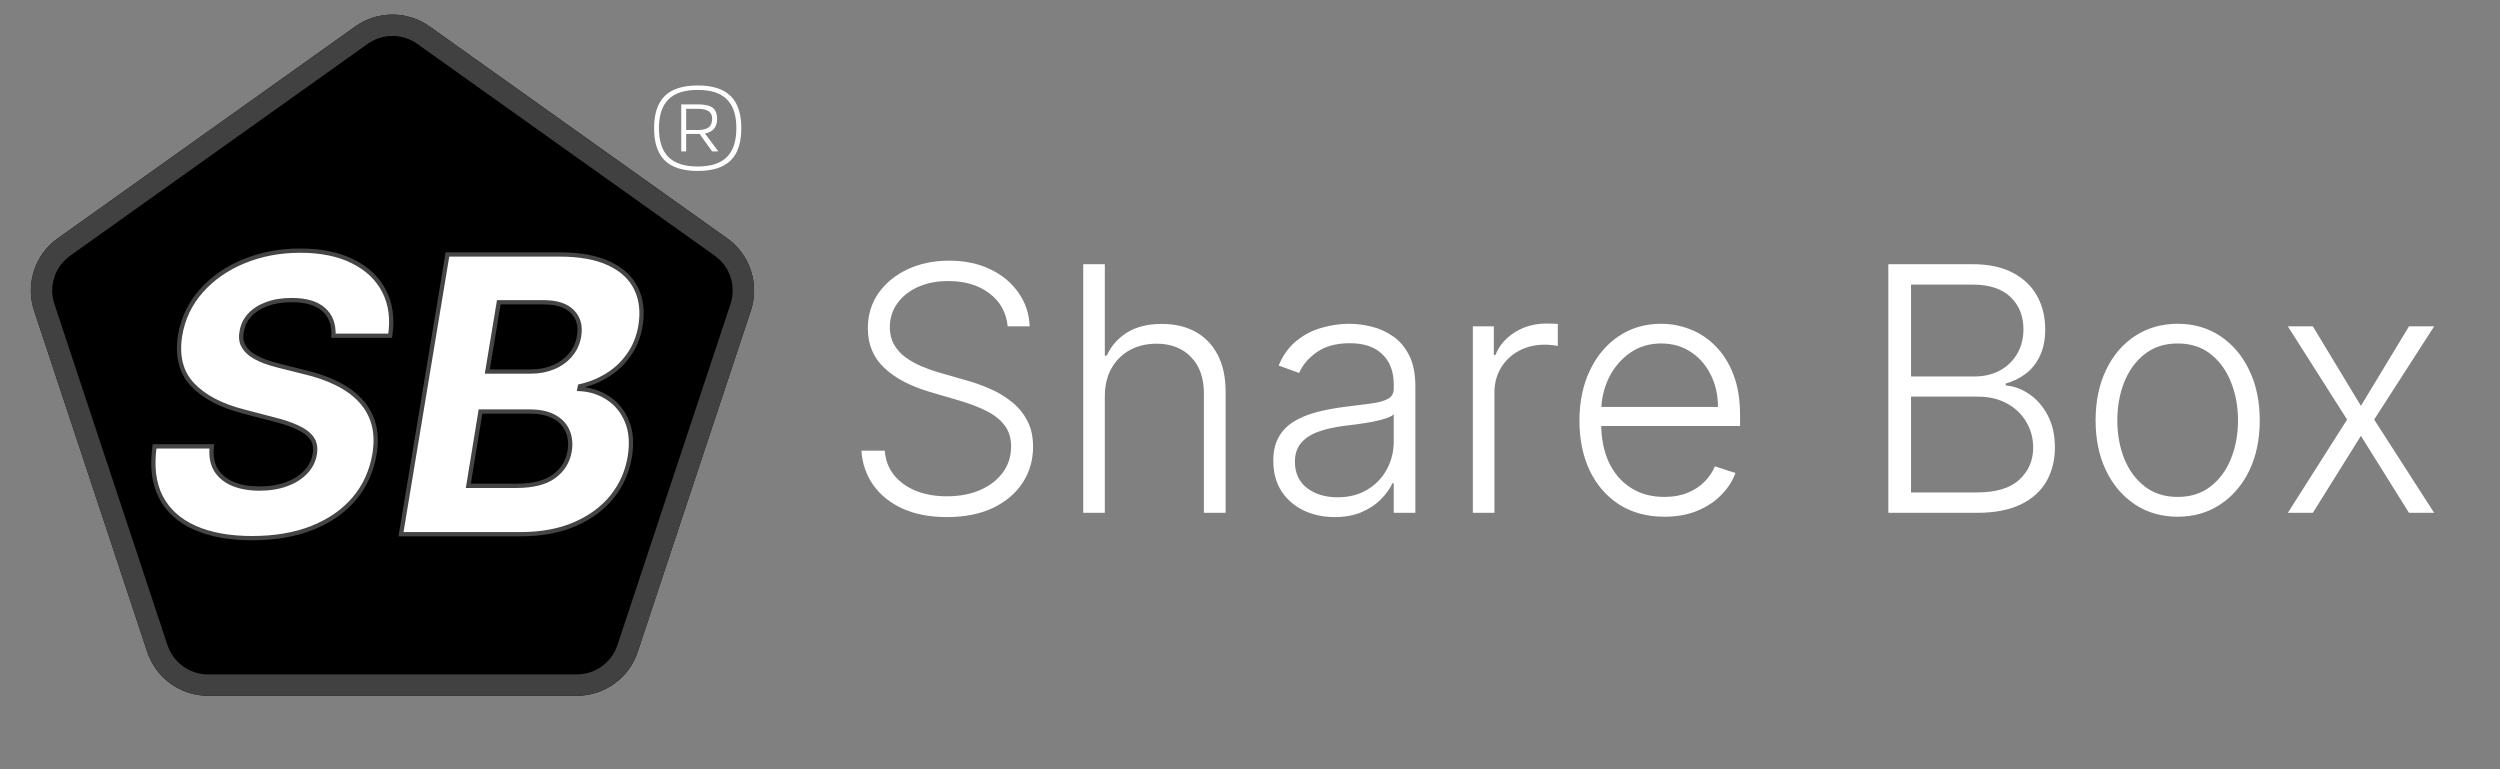 <svg width="117" height="36" viewBox="0 0 117 36" fill="none" xmlns="http://www.w3.org/2000/svg">
<rect x="0" y="0" width="117" height="36" fill="#808080" stroke="none"/>
<path d="M16.627 1.239C17.669 0.497 19.066 0.497 20.107 1.239L34.031 11.153C35.104 11.916 35.553 13.291 35.139 14.541L29.845 30.506C29.438 31.734 28.291 32.562 26.997 32.562H9.737C8.444 32.562 7.297 31.734 6.89 30.506L1.596 14.541C1.182 13.291 1.631 11.916 2.704 11.153L16.627 1.239Z" fill="black"/>
<path d="M19.817 1.646L33.741 11.56C34.635 12.197 35.009 13.342 34.664 14.383L29.37 30.349C29.031 31.372 28.075 32.062 26.997 32.062H9.737C8.66 32.062 7.703 31.372 7.364 30.349L2.071 14.383C1.725 13.342 2.1 12.197 2.994 11.56L16.917 1.646C17.785 1.028 18.95 1.028 19.817 1.646Z" stroke="#454545" stroke-opacity="0.95"/>
<path d="M34.694 5.994C34.694 6.677 34.528 7.182 34.195 7.509C33.862 7.836 33.349 8 32.657 8C31.962 8 31.447 7.836 31.112 7.509C30.776 7.182 30.61 6.677 30.612 5.994C30.612 5.319 30.779 4.817 31.112 4.49C31.444 4.163 31.959 4 32.657 4C33.344 4 33.855 4.163 34.19 4.49C34.525 4.817 34.693 5.319 34.694 5.994ZM34.462 5.994C34.462 5.391 34.314 4.943 34.017 4.649C33.721 4.355 33.267 4.208 32.657 4.208C32.039 4.208 31.582 4.355 31.285 4.649C30.989 4.943 30.84 5.391 30.839 5.994C30.839 6.604 30.988 7.057 31.285 7.351C31.583 7.646 32.04 7.793 32.657 7.792C33.267 7.792 33.72 7.645 34.017 7.351C34.313 7.057 34.461 6.605 34.462 5.994ZM32.113 6.267V7.084H31.882V4.885H32.657C32.981 4.885 33.212 4.937 33.351 5.041C33.489 5.146 33.559 5.318 33.559 5.559C33.569 5.724 33.52 5.887 33.421 6.022C33.312 6.144 33.159 6.223 32.992 6.246L33.617 7.085H33.328L32.74 6.267H32.113ZM33.328 5.562C33.334 5.495 33.322 5.427 33.294 5.366C33.266 5.304 33.222 5.25 33.167 5.207C33.056 5.131 32.886 5.093 32.658 5.093H32.113V6.085H32.657C32.888 6.085 33.058 6.043 33.166 5.96C33.274 5.877 33.328 5.74 33.328 5.558V5.562Z" fill="white"/>
<path d="M15.608 15.712C15.629 15.18 15.473 14.768 15.141 14.479C14.813 14.189 14.316 14.044 13.652 14.044C13.2 14.044 12.808 14.108 12.476 14.236C12.143 14.359 11.877 14.532 11.677 14.754C11.48 14.971 11.359 15.222 11.312 15.508C11.265 15.742 11.28 15.947 11.357 16.121C11.438 16.296 11.564 16.447 11.734 16.575C11.909 16.699 12.115 16.808 12.354 16.901C12.593 16.991 12.846 17.067 13.115 17.131L14.24 17.413C14.789 17.541 15.284 17.711 15.723 17.924C16.166 18.137 16.537 18.399 16.835 18.71C17.137 19.021 17.351 19.388 17.474 19.81C17.598 20.232 17.615 20.715 17.525 21.261C17.389 22.062 17.071 22.756 16.573 23.345C16.074 23.928 15.42 24.382 14.61 24.706C13.801 25.026 12.863 25.185 11.798 25.185C10.741 25.185 9.848 25.023 9.12 24.7C8.391 24.376 7.86 23.896 7.528 23.261C7.2 22.622 7.102 21.832 7.234 20.89H9.912C9.865 21.329 9.929 21.695 10.104 21.989C10.283 22.279 10.549 22.499 10.903 22.648C11.257 22.793 11.672 22.865 12.149 22.865C12.623 22.865 13.042 22.797 13.409 22.66C13.78 22.524 14.08 22.334 14.31 22.092C14.54 21.849 14.681 21.57 14.732 21.254C14.783 20.96 14.738 20.713 14.598 20.513C14.457 20.312 14.231 20.142 13.92 20.001C13.613 19.857 13.232 19.729 12.776 19.618L11.408 19.26C10.351 18.991 9.552 18.572 9.011 18.001C8.47 17.43 8.276 16.66 8.429 15.693C8.566 14.901 8.896 14.208 9.42 13.616C9.949 13.019 10.613 12.557 11.414 12.229C12.22 11.896 13.1 11.73 14.054 11.73C15.026 11.73 15.846 11.898 16.515 12.235C17.184 12.568 17.672 13.032 17.979 13.629C18.286 14.225 18.38 14.92 18.26 15.712H15.608ZM18.767 25L20.94 11.909H26.182C27.145 11.909 27.924 12.052 28.521 12.337C29.122 12.623 29.542 13.019 29.78 13.526C30.019 14.029 30.083 14.609 29.972 15.265C29.883 15.776 29.701 16.224 29.429 16.607C29.16 16.991 28.828 17.306 28.432 17.553C28.035 17.8 27.605 17.975 27.14 18.077L27.115 18.205C27.609 18.227 28.055 18.367 28.451 18.627C28.847 18.883 29.143 19.245 29.339 19.714C29.535 20.183 29.58 20.739 29.474 21.382C29.358 22.077 29.084 22.697 28.649 23.242C28.214 23.783 27.635 24.212 26.91 24.527C26.19 24.842 25.34 25 24.36 25H18.767ZM21.918 22.737H24.174C24.942 22.737 25.527 22.588 25.932 22.29C26.337 21.991 26.58 21.597 26.661 21.107C26.716 20.745 26.68 20.425 26.552 20.148C26.429 19.871 26.218 19.654 25.92 19.496C25.625 19.339 25.253 19.26 24.801 19.26H22.487L21.918 22.737ZM22.807 17.387H24.858C25.233 17.387 25.581 17.321 25.9 17.189C26.224 17.053 26.491 16.861 26.699 16.614C26.913 16.362 27.047 16.066 27.102 15.725C27.179 15.248 27.072 14.867 26.782 14.581C26.497 14.291 26.049 14.146 25.44 14.146H23.344L22.807 17.387Z" fill="white"/>
<path d="M15.608 15.712L15.508 15.708L15.504 15.812H15.608V15.712ZM15.141 14.479L15.075 14.554L15.075 14.554L15.141 14.479ZM12.476 14.236L12.51 14.329L12.511 14.329L12.476 14.236ZM11.677 14.754L11.602 14.687L11.602 14.687L11.677 14.754ZM11.312 15.508L11.41 15.527L11.411 15.524L11.312 15.508ZM11.357 16.121L11.265 16.162L11.266 16.163L11.357 16.121ZM11.734 16.575L11.674 16.655L11.676 16.657L11.734 16.575ZM12.354 16.901L12.318 16.994L12.319 16.995L12.354 16.901ZM13.115 17.131L13.139 17.034L13.138 17.034L13.115 17.131ZM14.24 17.413L14.215 17.51L14.217 17.51L14.24 17.413ZM15.723 17.924L15.679 18.014L15.679 18.014L15.723 17.924ZM16.835 18.71L16.763 18.779L16.763 18.78L16.835 18.71ZM17.474 19.81L17.378 19.838L17.378 19.838L17.474 19.81ZM17.525 21.261L17.624 21.277L17.624 21.277L17.525 21.261ZM16.573 23.345L16.649 23.409L16.649 23.409L16.573 23.345ZM14.61 24.706L14.647 24.799L14.648 24.799L14.61 24.706ZM9.12 24.7L9.16 24.608L9.16 24.608L9.12 24.7ZM7.528 23.261L7.439 23.307L7.439 23.308L7.528 23.261ZM7.234 20.89V20.79H7.147L7.135 20.876L7.234 20.89ZM9.912 20.89L10.012 20.901L10.024 20.79H9.912V20.89ZM10.104 21.989L10.018 22.04L10.019 22.042L10.104 21.989ZM10.903 22.648L10.864 22.74L10.865 22.74L10.903 22.648ZM13.409 22.66L13.374 22.567L13.374 22.567L13.409 22.66ZM14.31 22.092L14.383 22.16L14.383 22.16L14.31 22.092ZM14.732 21.254L14.633 21.237L14.633 21.238L14.732 21.254ZM13.92 20.001L13.877 20.092L13.879 20.093L13.92 20.001ZM12.776 19.618L12.751 19.715L12.752 19.715L12.776 19.618ZM11.408 19.26L11.433 19.163L11.433 19.163L11.408 19.26ZM9.011 18.001L8.938 18.07L8.938 18.07L9.011 18.001ZM8.429 15.693L8.331 15.676L8.331 15.678L8.429 15.693ZM9.42 13.616L9.345 13.55L9.345 13.55L9.42 13.616ZM11.414 12.229L11.452 12.321L11.453 12.321L11.414 12.229ZM16.515 12.235L16.47 12.324L16.471 12.325L16.515 12.235ZM17.979 13.629L18.068 13.583L18.068 13.583L17.979 13.629ZM18.26 15.712V15.812H18.346L18.359 15.727L18.26 15.712ZM15.707 15.716C15.73 15.16 15.567 14.717 15.207 14.403L15.075 14.554C15.38 14.82 15.528 15.199 15.508 15.708L15.707 15.716ZM15.207 14.404C14.853 14.091 14.329 13.944 13.652 13.944V14.144C14.304 14.144 14.772 14.287 15.075 14.554L15.207 14.404ZM13.652 13.944C13.191 13.944 12.786 14.009 12.44 14.143L12.511 14.329C12.83 14.207 13.209 14.144 13.652 14.144V13.944ZM12.441 14.142C12.096 14.27 11.815 14.451 11.602 14.687L11.751 14.821C11.938 14.613 12.19 14.448 12.51 14.329L12.441 14.142ZM11.602 14.687C11.393 14.918 11.264 15.187 11.213 15.492L11.411 15.524C11.455 15.258 11.567 15.024 11.751 14.82L11.602 14.687ZM11.214 15.488C11.164 15.738 11.178 15.964 11.265 16.162L11.448 16.081C11.382 15.93 11.366 15.747 11.41 15.527L11.214 15.488ZM11.266 16.163C11.355 16.355 11.492 16.519 11.674 16.655L11.794 16.495C11.635 16.376 11.521 16.238 11.448 16.079L11.266 16.163ZM11.676 16.657C11.859 16.786 12.073 16.898 12.318 16.994L12.391 16.808C12.158 16.717 11.959 16.612 11.792 16.494L11.676 16.657ZM12.319 16.995C12.562 17.086 12.819 17.164 13.091 17.229L13.138 17.034C12.873 16.971 12.624 16.896 12.389 16.808L12.319 16.995ZM13.09 17.228L14.215 17.51L14.264 17.316L13.139 17.034L13.09 17.228ZM14.217 17.51C14.761 17.637 15.248 17.805 15.679 18.014L15.766 17.834C15.32 17.617 14.818 17.445 14.262 17.315L14.217 17.51ZM15.679 18.014C16.113 18.223 16.474 18.478 16.763 18.779L16.907 18.641C16.599 18.32 16.218 18.051 15.766 17.834L15.679 18.014ZM16.763 18.78C17.054 19.079 17.259 19.431 17.378 19.838L17.57 19.782C17.442 19.344 17.221 18.963 16.907 18.64L16.763 18.78ZM17.378 19.838C17.497 20.242 17.514 20.71 17.427 21.244L17.624 21.277C17.715 20.72 17.699 20.221 17.57 19.782L17.378 19.838ZM17.427 21.244C17.293 22.028 16.983 22.706 16.497 23.28L16.649 23.409C17.16 22.807 17.485 22.095 17.624 21.277L17.427 21.244ZM16.497 23.279C16.01 23.849 15.37 24.294 14.573 24.613L14.648 24.799C15.47 24.47 16.138 24.007 16.649 23.409L16.497 23.279ZM14.574 24.613C13.778 24.927 12.853 25.085 11.798 25.085V25.285C12.873 25.285 13.823 25.124 14.647 24.799L14.574 24.613ZM11.798 25.085C10.751 25.085 9.873 24.925 9.16 24.608L9.079 24.791C9.824 25.122 10.732 25.285 11.798 25.285V25.085ZM9.16 24.608C8.45 24.292 7.937 23.828 7.617 23.215L7.439 23.308C7.783 23.965 8.332 24.459 9.079 24.791L9.16 24.608ZM7.617 23.216C7.301 22.6 7.203 21.832 7.333 20.904L7.135 20.876C7.001 21.832 7.099 22.644 7.439 23.307L7.617 23.216ZM7.234 20.99H9.912V20.79H7.234V20.99ZM9.813 20.879C9.764 21.333 9.829 21.723 10.018 22.04L10.19 21.938C10.029 21.668 9.966 21.324 10.012 20.901L9.813 20.879ZM10.019 22.042C10.21 22.352 10.494 22.584 10.864 22.74L10.942 22.556C10.605 22.413 10.356 22.207 10.189 21.937L10.019 22.042ZM10.865 22.74C11.233 22.891 11.662 22.965 12.149 22.965V22.765C11.682 22.765 11.28 22.694 10.941 22.555L10.865 22.74ZM12.149 22.965C12.632 22.965 13.064 22.895 13.444 22.754L13.374 22.567C13.021 22.698 12.613 22.765 12.149 22.765V22.965ZM13.443 22.754C13.826 22.614 14.14 22.416 14.383 22.16L14.237 22.023C14.02 22.253 13.733 22.435 13.374 22.567L13.443 22.754ZM14.383 22.16C14.626 21.904 14.776 21.606 14.831 21.27L14.633 21.238C14.585 21.533 14.454 21.794 14.237 22.023L14.383 22.16ZM14.83 21.271C14.885 20.957 14.839 20.682 14.68 20.455L14.516 20.57C14.638 20.744 14.681 20.963 14.633 21.237L14.83 21.271ZM14.68 20.455C14.525 20.236 14.283 20.055 13.961 19.91L13.879 20.093C14.18 20.229 14.389 20.389 14.516 20.57L14.68 20.455ZM13.963 19.911C13.648 19.762 13.26 19.633 12.8 19.521L12.752 19.715C13.204 19.825 13.579 19.951 13.877 20.092L13.963 19.911ZM12.801 19.521L11.433 19.163L11.383 19.357L12.751 19.715L12.801 19.521ZM11.433 19.163C10.387 18.898 9.608 18.485 9.084 17.932L8.938 18.07C9.497 18.659 10.315 19.085 11.383 19.357L11.433 19.163ZM9.084 17.932C8.569 17.389 8.378 16.654 8.528 15.709L8.331 15.678C8.174 16.667 8.371 17.47 8.938 18.07L9.084 17.932ZM8.528 15.71C8.661 14.935 8.983 14.26 9.495 13.682L9.345 13.55C8.809 14.156 8.47 14.866 8.331 15.676L8.528 15.71ZM9.495 13.682C10.012 13.098 10.664 12.644 11.452 12.321L11.377 12.136C10.562 12.47 9.885 12.94 9.345 13.55L9.495 13.682ZM11.453 12.321C12.245 11.994 13.112 11.83 14.054 11.83V11.63C13.088 11.63 12.195 11.798 11.376 12.136L11.453 12.321ZM14.054 11.83C15.015 11.83 15.819 11.997 16.47 12.324L16.56 12.146C15.874 11.8 15.037 11.63 14.054 11.63V11.83ZM16.471 12.325C17.123 12.649 17.594 13.099 17.89 13.674L18.068 13.583C17.75 12.965 17.246 12.486 16.56 12.146L16.471 12.325ZM17.89 13.674C18.186 14.249 18.278 14.921 18.161 15.697L18.359 15.727C18.481 14.918 18.386 14.201 18.068 13.583L17.89 13.674ZM18.26 15.612H15.608V15.812H18.26V15.612ZM18.767 25L18.668 24.984L18.649 25.1H18.767V25ZM20.94 11.909V11.809H20.855L20.841 11.893L20.94 11.909ZM28.521 12.337L28.478 12.428L28.478 12.428L28.521 12.337ZM29.78 13.526L29.69 13.569L29.69 13.569L29.78 13.526ZM29.972 15.265L30.071 15.282L30.071 15.282L29.972 15.265ZM29.429 16.607L29.347 16.549L29.347 16.55L29.429 16.607ZM27.14 18.077L27.119 17.98L27.055 17.994L27.042 18.058L27.14 18.077ZM27.115 18.205L27.017 18.186L26.994 18.3L27.111 18.305L27.115 18.205ZM28.451 18.627L28.396 18.711L28.397 18.711L28.451 18.627ZM29.339 19.714L29.247 19.752L29.247 19.752L29.339 19.714ZM29.474 21.382L29.572 21.398L29.572 21.398L29.474 21.382ZM28.649 23.242L28.727 23.305L28.727 23.305L28.649 23.242ZM26.91 24.527L26.87 24.435L26.87 24.435L26.91 24.527ZM21.918 22.737L21.82 22.721L21.8 22.837H21.918V22.737ZM25.932 22.29L25.992 22.37L25.992 22.37L25.932 22.29ZM26.661 21.107L26.76 21.123L26.76 21.122L26.661 21.107ZM26.552 20.148L26.461 20.189L26.462 20.19L26.552 20.148ZM25.92 19.496L25.872 19.585L25.873 19.585L25.92 19.496ZM22.487 19.26V19.16H22.402L22.388 19.244L22.487 19.26ZM22.807 17.387L22.708 17.371L22.689 17.487H22.807V17.387ZM25.9 17.189L25.939 17.281L25.939 17.281L25.9 17.189ZM26.699 16.614L26.623 16.549L26.623 16.549L26.699 16.614ZM27.102 15.725L27.201 15.741L27.201 15.741L27.102 15.725ZM26.782 14.581L26.711 14.651L26.712 14.652L26.782 14.581ZM23.344 14.146V14.046H23.259L23.245 14.13L23.344 14.146ZM18.866 25.016L21.039 11.925L20.841 11.893L18.668 24.984L18.866 25.016ZM20.94 12.009H26.182V11.809H20.94V12.009ZM26.182 12.009C27.136 12.009 27.9 12.151 28.478 12.428L28.564 12.247C27.95 11.953 27.153 11.809 26.182 11.809V12.009ZM28.478 12.428C29.062 12.705 29.463 13.086 29.69 13.569L29.871 13.484C29.621 12.952 29.182 12.54 28.564 12.247L28.478 12.428ZM29.69 13.569C29.918 14.05 29.982 14.608 29.873 15.248L30.071 15.282C30.184 14.609 30.12 14.008 29.871 13.483L29.69 13.569ZM29.874 15.248C29.786 15.746 29.61 16.179 29.347 16.549L29.51 16.665C29.793 16.268 29.979 15.807 30.071 15.282L29.874 15.248ZM29.347 16.55C29.086 16.922 28.764 17.228 28.379 17.468L28.485 17.638C28.892 17.384 29.235 17.059 29.511 16.665L29.347 16.55ZM28.379 17.468C27.992 17.709 27.573 17.88 27.119 17.98L27.162 18.175C27.637 18.07 28.078 17.891 28.485 17.638L28.379 17.468ZM27.042 18.058L27.017 18.186L27.213 18.225L27.238 18.097L27.042 18.058ZM27.111 18.305C27.588 18.326 28.015 18.461 28.396 18.711L28.506 18.544C28.094 18.273 27.631 18.127 27.119 18.105L27.111 18.305ZM28.397 18.711C28.775 18.955 29.058 19.301 29.247 19.752L29.432 19.675C29.228 19.189 28.92 18.811 28.505 18.543L28.397 18.711ZM29.247 19.752C29.434 20.2 29.479 20.736 29.375 21.366L29.572 21.398C29.681 20.742 29.637 20.166 29.432 19.675L29.247 19.752ZM29.375 21.366C29.263 22.044 28.995 22.648 28.571 23.18L28.727 23.305C29.173 22.746 29.454 22.11 29.572 21.398L29.375 21.366ZM28.571 23.18C28.148 23.706 27.582 24.125 26.87 24.435L26.95 24.619C27.688 24.298 28.281 23.86 28.727 23.305L28.571 23.18ZM26.87 24.435C26.165 24.744 25.329 24.9 24.36 24.9V25.1C25.351 25.1 26.215 24.941 26.95 24.619L26.87 24.435ZM24.36 24.9H18.767V25.1H24.36V24.9ZM21.918 22.837H24.174V22.637H21.918V22.837ZM24.174 22.837C24.952 22.837 25.563 22.686 25.992 22.37L25.873 22.209C25.492 22.49 24.931 22.637 24.174 22.637V22.837ZM25.992 22.37C26.417 22.057 26.674 21.64 26.76 21.123L26.562 21.091C26.486 21.555 26.257 21.926 25.873 22.209L25.992 22.37ZM26.76 21.122C26.818 20.745 26.781 20.405 26.643 20.107L26.462 20.19C26.58 20.446 26.615 20.745 26.562 21.092L26.76 21.122ZM26.644 20.108C26.51 19.808 26.282 19.575 25.966 19.408L25.873 19.585C26.154 19.733 26.348 19.935 26.461 20.189L26.644 20.108ZM25.967 19.408C25.654 19.241 25.264 19.16 24.801 19.16V19.36C25.242 19.36 25.597 19.437 25.872 19.585L25.967 19.408ZM24.801 19.16H22.487V19.36H24.801V19.16ZM22.388 19.244L21.82 22.721L22.017 22.753L22.586 19.276L22.388 19.244ZM22.807 17.487H24.858V17.287H22.807V17.487ZM24.858 17.487C25.245 17.487 25.606 17.419 25.939 17.281L25.862 17.096C25.556 17.223 25.221 17.287 24.858 17.287V17.487ZM25.939 17.281C26.276 17.139 26.556 16.938 26.776 16.678L26.623 16.549C26.425 16.783 26.172 16.966 25.862 17.097L25.939 17.281ZM26.776 16.678C27.001 16.412 27.143 16.099 27.201 15.741L27.003 15.709C26.951 16.033 26.824 16.312 26.623 16.549L26.776 16.678ZM27.201 15.741C27.282 15.239 27.17 14.822 26.853 14.51L26.712 14.652C26.974 14.911 27.076 15.257 27.003 15.709L27.201 15.741ZM26.854 14.511C26.542 14.194 26.063 14.046 25.44 14.046V14.246C26.036 14.246 26.452 14.388 26.711 14.651L26.854 14.511ZM25.44 14.046H23.344V14.246H25.44V14.046ZM23.245 14.13L22.708 17.371L22.905 17.403L23.442 14.163L23.245 14.13Z" fill="#454545"/>
<path d="M47.16 15.273C47.096 14.625 46.81 14.11 46.303 13.727C45.795 13.345 45.157 13.153 44.388 13.153C43.846 13.153 43.369 13.246 42.956 13.432C42.547 13.617 42.225 13.875 41.99 14.204C41.759 14.53 41.644 14.902 41.644 15.318C41.644 15.625 41.71 15.894 41.842 16.125C41.975 16.356 42.153 16.555 42.376 16.722C42.604 16.884 42.854 17.025 43.126 17.142C43.403 17.259 43.681 17.358 43.962 17.438L45.189 17.79C45.56 17.892 45.931 18.023 46.303 18.182C46.674 18.341 47.013 18.542 47.32 18.784C47.63 19.023 47.878 19.316 48.064 19.665C48.253 20.009 48.348 20.424 48.348 20.909C48.348 21.53 48.187 22.089 47.865 22.585C47.543 23.081 47.081 23.475 46.479 23.767C45.876 24.055 45.155 24.199 44.314 24.199C43.522 24.199 42.835 24.068 42.251 23.807C41.668 23.542 41.21 23.176 40.876 22.71C40.543 22.244 40.356 21.704 40.314 21.091H41.405C41.443 21.549 41.594 21.938 41.859 22.256C42.124 22.574 42.469 22.816 42.894 22.983C43.318 23.146 43.791 23.227 44.314 23.227C44.894 23.227 45.409 23.131 45.859 22.938C46.314 22.741 46.67 22.468 46.928 22.119C47.189 21.767 47.32 21.358 47.32 20.892C47.32 20.498 47.217 20.169 47.013 19.903C46.808 19.634 46.522 19.409 46.155 19.227C45.791 19.046 45.369 18.884 44.888 18.744L43.496 18.335C42.583 18.062 41.874 17.686 41.371 17.204C40.867 16.724 40.615 16.11 40.615 15.364C40.615 14.739 40.782 14.189 41.115 13.716C41.452 13.239 41.907 12.867 42.479 12.602C43.054 12.333 43.7 12.199 44.416 12.199C45.14 12.199 45.78 12.331 46.337 12.597C46.894 12.862 47.335 13.227 47.66 13.693C47.99 14.155 48.166 14.682 48.189 15.273H47.16ZM51.706 18.546V24H50.695V12.364H51.706V16.642H51.797C52.001 16.191 52.318 15.831 52.746 15.562C53.178 15.294 53.723 15.159 54.382 15.159C54.973 15.159 55.492 15.28 55.939 15.523C56.386 15.765 56.734 16.123 56.984 16.597C57.234 17.07 57.359 17.653 57.359 18.347V24H56.342V18.409C56.342 17.689 56.142 17.123 55.74 16.71C55.342 16.294 54.804 16.085 54.126 16.085C53.66 16.085 53.246 16.184 52.882 16.381C52.519 16.578 52.231 16.862 52.019 17.233C51.81 17.6 51.706 18.038 51.706 18.546ZM62.46 24.199C61.934 24.199 61.453 24.097 61.017 23.892C60.581 23.684 60.235 23.384 59.977 22.994C59.72 22.6 59.591 22.123 59.591 21.562C59.591 21.131 59.672 20.767 59.835 20.472C59.998 20.176 60.229 19.934 60.528 19.744C60.828 19.555 61.182 19.405 61.591 19.296C62 19.186 62.451 19.1 62.943 19.04C63.432 18.979 63.845 18.926 64.182 18.881C64.523 18.835 64.782 18.763 64.96 18.665C65.138 18.566 65.227 18.407 65.227 18.188V17.983C65.227 17.388 65.049 16.921 64.693 16.579C64.341 16.235 63.833 16.062 63.17 16.062C62.542 16.062 62.028 16.201 61.631 16.477C61.237 16.754 60.96 17.079 60.801 17.454L59.841 17.108C60.038 16.631 60.311 16.25 60.659 15.966C61.008 15.678 61.398 15.472 61.83 15.347C62.261 15.218 62.699 15.153 63.142 15.153C63.475 15.153 63.822 15.197 64.182 15.284C64.546 15.371 64.883 15.523 65.193 15.739C65.504 15.951 65.756 16.248 65.949 16.631C66.142 17.009 66.239 17.491 66.239 18.074V24H65.227V22.619H65.165C65.044 22.877 64.864 23.127 64.625 23.369C64.386 23.612 64.087 23.811 63.727 23.966C63.367 24.121 62.945 24.199 62.46 24.199ZM62.597 23.273C63.135 23.273 63.6 23.153 63.994 22.915C64.388 22.676 64.691 22.36 64.903 21.966C65.119 21.568 65.227 21.131 65.227 20.653V19.392C65.151 19.464 65.025 19.528 64.847 19.585C64.672 19.642 64.47 19.693 64.239 19.739C64.011 19.78 63.784 19.816 63.557 19.847C63.33 19.877 63.125 19.903 62.943 19.926C62.451 19.987 62.03 20.081 61.682 20.21C61.333 20.339 61.066 20.517 60.881 20.744C60.695 20.968 60.602 21.256 60.602 21.608C60.602 22.138 60.792 22.549 61.17 22.841C61.549 23.129 62.025 23.273 62.597 23.273ZM68.929 24V15.273H69.912V16.614H69.986C70.16 16.174 70.463 15.82 70.895 15.551C71.331 15.278 71.823 15.142 72.372 15.142C72.456 15.142 72.548 15.144 72.651 15.148C72.753 15.152 72.838 15.155 72.906 15.159V16.188C72.861 16.18 72.781 16.169 72.668 16.153C72.554 16.138 72.431 16.131 72.298 16.131C71.844 16.131 71.438 16.227 71.082 16.421C70.73 16.61 70.452 16.873 70.247 17.21C70.043 17.547 69.94 17.932 69.94 18.364V24H68.929ZM77.895 24.182C77.081 24.182 76.376 23.992 75.781 23.614C75.187 23.231 74.726 22.703 74.401 22.028C74.079 21.35 73.918 20.57 73.918 19.688C73.918 18.809 74.079 18.028 74.401 17.347C74.726 16.661 75.175 16.125 75.747 15.739C76.323 15.348 76.988 15.153 77.742 15.153C78.215 15.153 78.671 15.241 79.111 15.415C79.55 15.585 79.944 15.848 80.293 16.204C80.645 16.557 80.923 17.002 81.128 17.54C81.332 18.074 81.435 18.706 81.435 19.438V19.938H74.617V19.046H80.401C80.401 18.485 80.287 17.981 80.06 17.534C79.836 17.083 79.524 16.727 79.122 16.466C78.724 16.204 78.264 16.074 77.742 16.074C77.188 16.074 76.702 16.222 76.281 16.517C75.861 16.812 75.531 17.203 75.293 17.688C75.058 18.172 74.938 18.703 74.935 19.278V19.812C74.935 20.506 75.054 21.112 75.293 21.631C75.535 22.146 75.878 22.546 76.321 22.829C76.764 23.114 77.289 23.256 77.895 23.256C78.308 23.256 78.669 23.191 78.98 23.062C79.294 22.934 79.558 22.761 79.77 22.546C79.986 22.326 80.149 22.085 80.258 21.824L81.219 22.136C81.086 22.504 80.868 22.843 80.565 23.153C80.266 23.464 79.891 23.714 79.44 23.903C78.993 24.089 78.478 24.182 77.895 24.182ZM88.374 24V12.364H92.3C93.057 12.364 93.688 12.496 94.192 12.761C94.699 13.027 95.08 13.388 95.334 13.847C95.588 14.305 95.715 14.826 95.715 15.409C95.715 15.894 95.633 16.309 95.47 16.653C95.307 16.998 95.086 17.276 94.805 17.489C94.525 17.701 94.213 17.854 93.868 17.949V18.04C94.243 18.066 94.606 18.199 94.959 18.438C95.311 18.672 95.601 19.002 95.828 19.426C96.055 19.85 96.169 20.358 96.169 20.949C96.169 21.536 96.038 22.061 95.777 22.523C95.516 22.981 95.114 23.343 94.572 23.608C94.035 23.869 93.349 24 92.516 24H88.374ZM89.436 23.046H92.516C93.413 23.046 94.076 22.847 94.504 22.449C94.936 22.051 95.152 21.551 95.152 20.949C95.152 20.506 95.044 20.104 94.828 19.744C94.616 19.381 94.315 19.093 93.925 18.881C93.538 18.669 93.084 18.562 92.561 18.562H89.436V23.046ZM89.436 17.619H92.396C92.855 17.619 93.256 17.525 93.601 17.335C93.945 17.146 94.215 16.884 94.408 16.551C94.601 16.218 94.697 15.837 94.697 15.409C94.697 14.792 94.497 14.29 94.095 13.903C93.694 13.513 93.095 13.318 92.3 13.318H89.436V17.619ZM101.915 24.182C101.161 24.182 100.494 23.991 99.915 23.608C99.339 23.225 98.888 22.697 98.562 22.023C98.237 21.345 98.074 20.562 98.074 19.676C98.074 18.782 98.237 17.996 98.562 17.318C98.888 16.636 99.339 16.106 99.915 15.727C100.494 15.345 101.161 15.153 101.915 15.153C102.669 15.153 103.333 15.345 103.909 15.727C104.485 16.11 104.936 16.64 105.261 17.318C105.591 17.996 105.756 18.782 105.756 19.676C105.756 20.562 105.593 21.345 105.267 22.023C104.941 22.697 104.489 23.225 103.909 23.608C103.333 23.991 102.669 24.182 101.915 24.182ZM101.915 23.256C102.521 23.256 103.034 23.093 103.455 22.767C103.875 22.441 104.193 22.008 104.409 21.466C104.629 20.924 104.739 20.328 104.739 19.676C104.739 19.025 104.629 18.426 104.409 17.881C104.193 17.335 103.875 16.898 103.455 16.568C103.034 16.239 102.521 16.074 101.915 16.074C101.313 16.074 100.799 16.239 100.375 16.568C99.954 16.898 99.635 17.335 99.415 17.881C99.199 18.426 99.091 19.025 99.091 19.676C99.091 20.328 99.199 20.924 99.415 21.466C99.635 22.008 99.954 22.441 100.375 22.767C100.795 23.093 101.309 23.256 101.915 23.256ZM108.241 15.273L110.491 18.994L112.741 15.273H113.918L111.111 19.636L113.918 24H112.741L110.491 20.398L108.241 24H107.071L109.844 19.636L107.071 15.273H108.241Z" fill="white"/>
</svg>
